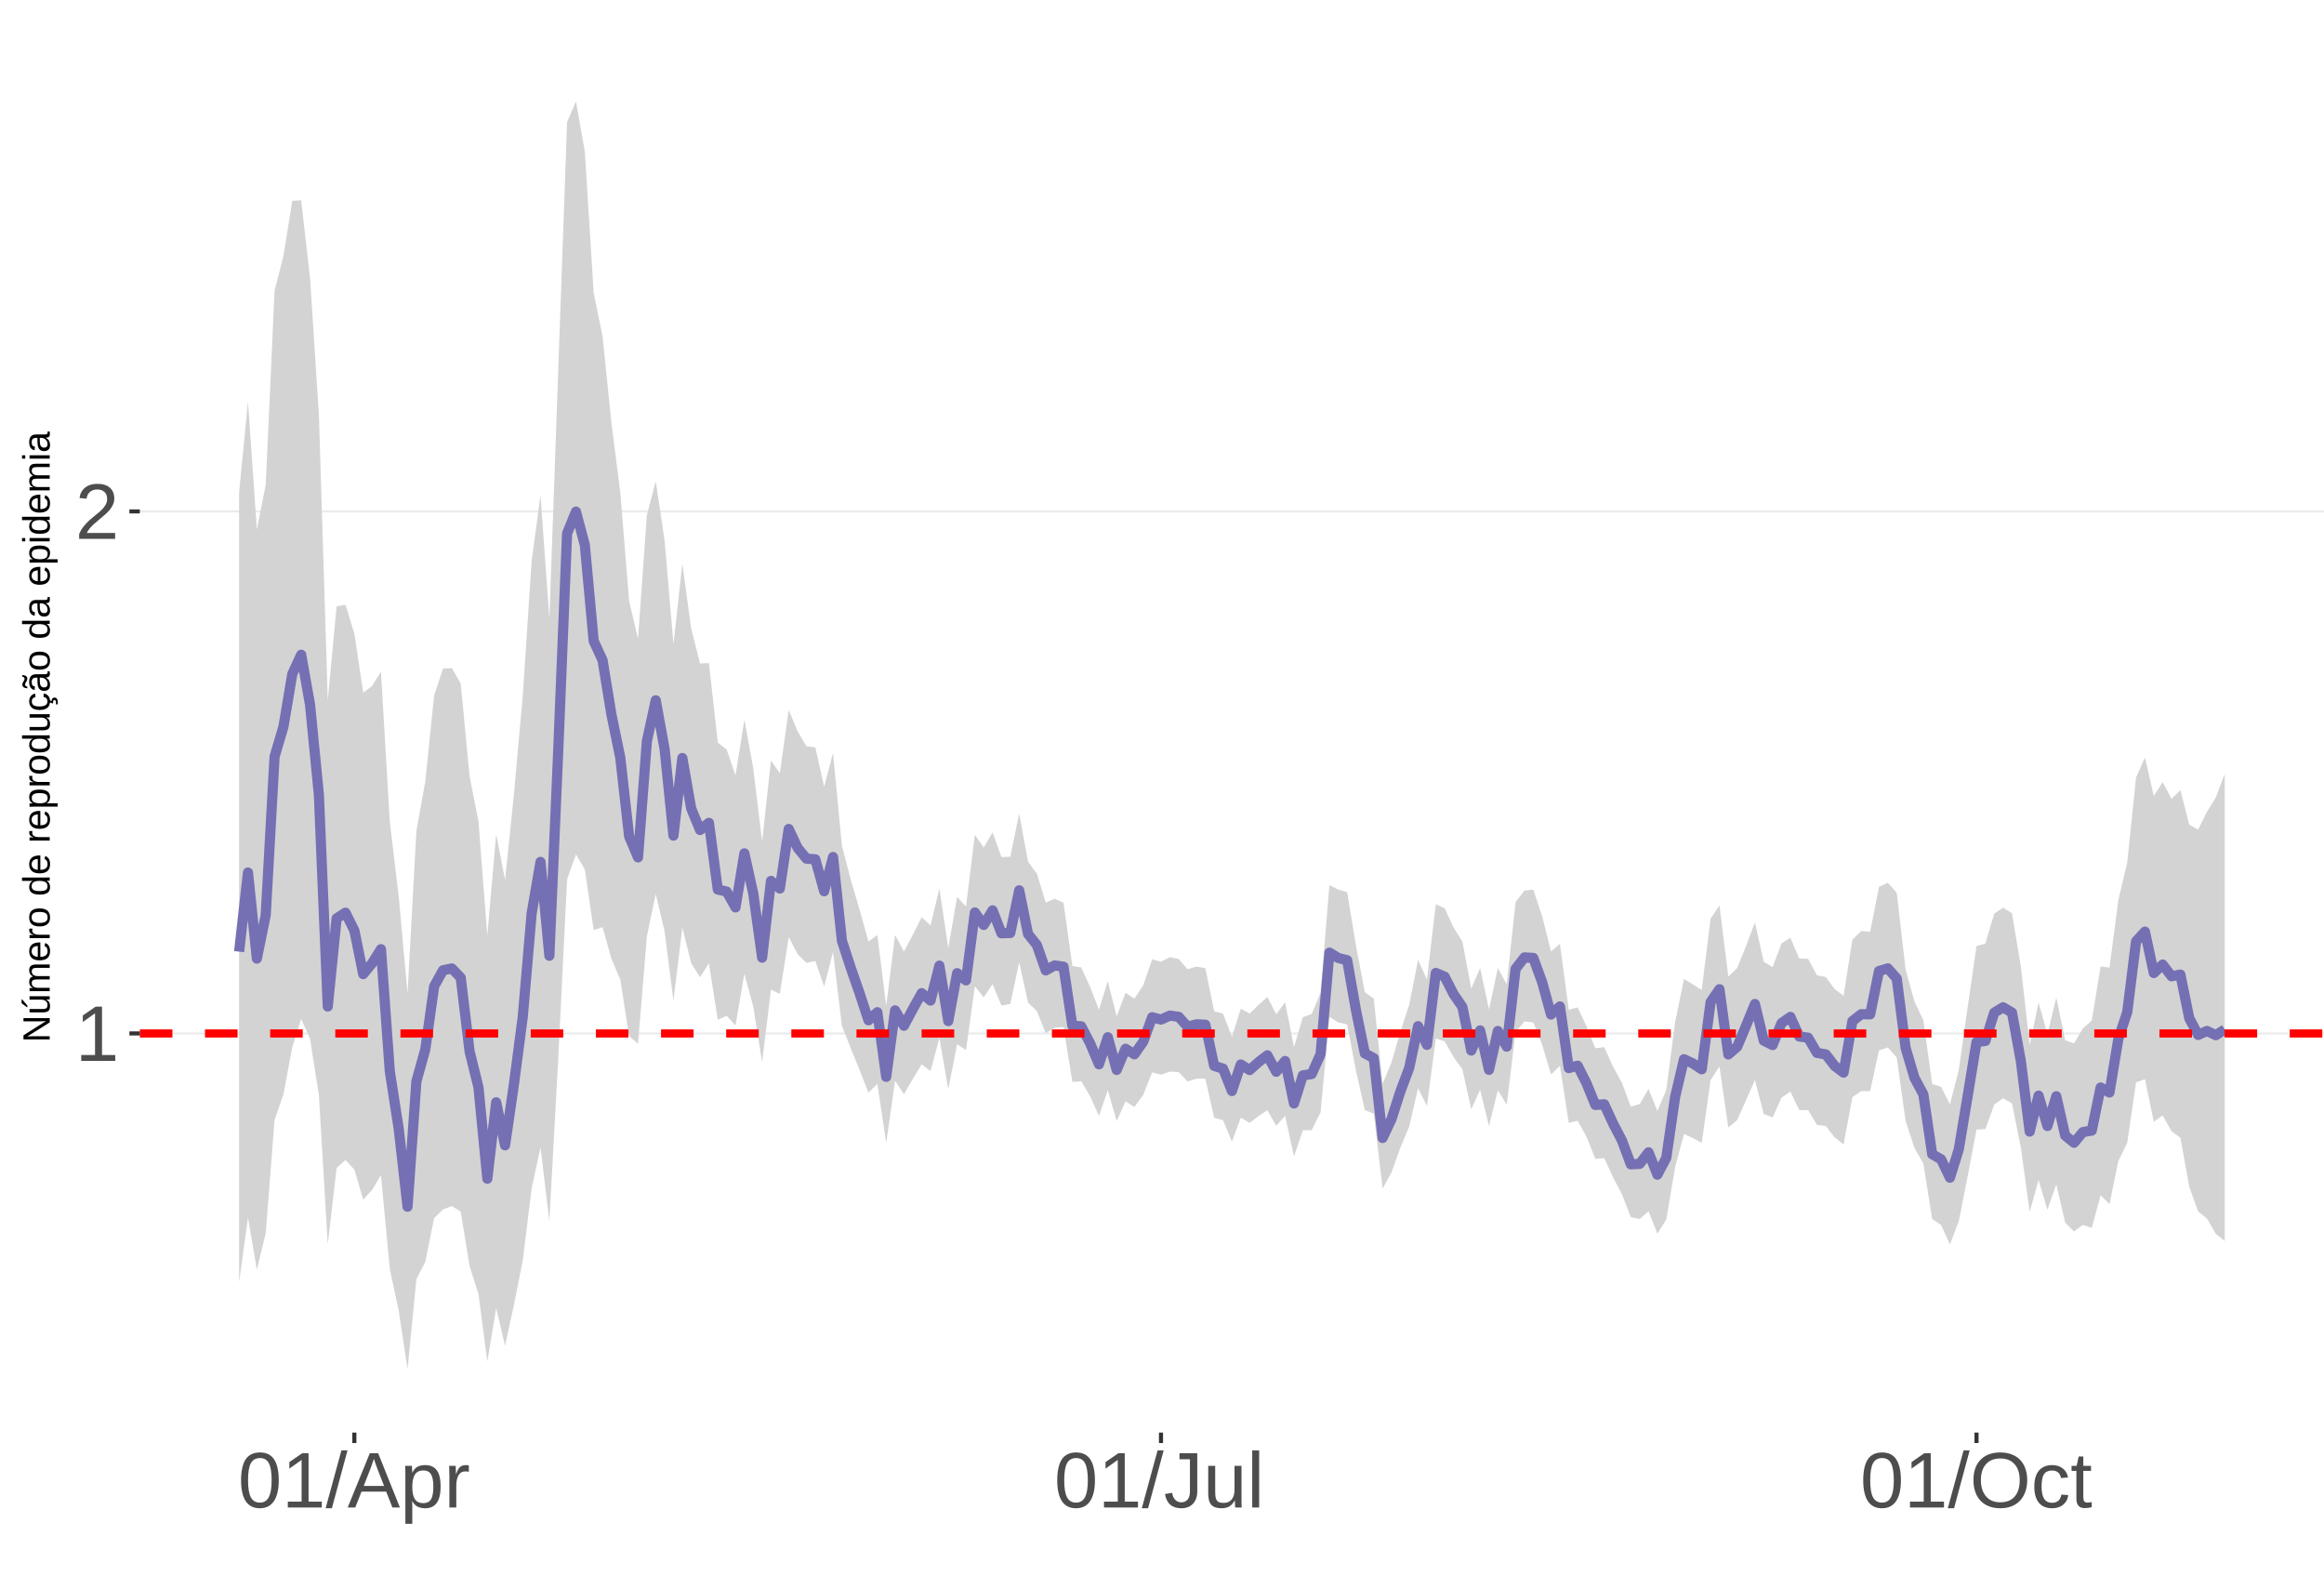 <?xml version="1.0" encoding="UTF-8"?>
<svg xmlns="http://www.w3.org/2000/svg" xmlns:xlink="http://www.w3.org/1999/xlink" width="609pt" height="413pt" viewBox="0 0 609 413" version="1.1">
<defs>
<g>
<symbol overflow="visible" id="glyph0-0">
<path style="stroke:none;" d="M 2.062 -14.219 L 13.422 -14.219 L 13.422 0 L 2.062 0 Z M 2.828 -13.438 L 2.828 -0.766 L 12.641 -0.766 L 12.641 -13.438 Z M 2.828 -13.438 "/>
</symbol>
<symbol overflow="visible" id="glyph0-1">
<path style="stroke:none;" d="M 1.578 0 L 1.578 -1.547 L 5.188 -1.547 L 5.188 -12.469 L 1.984 -10.188 L 1.984 -11.906 L 5.344 -14.219 L 7.016 -14.219 L 7.016 -1.547 L 10.484 -1.547 L 10.484 0 Z M 1.578 0 "/>
</symbol>
<symbol overflow="visible" id="glyph0-2">
<path style="stroke:none;" d="M 1.031 0 L 1.031 -1.281 C 1.375 -2.07 1.789 -2.766 2.281 -3.359 C 2.781 -3.961 3.301 -4.508 3.844 -5 C 4.395 -5.488 4.938 -5.941 5.469 -6.359 C 6.008 -6.773 6.492 -7.191 6.922 -7.609 C 7.348 -8.023 7.691 -8.461 7.953 -8.922 C 8.223 -9.379 8.359 -9.895 8.359 -10.469 C 8.359 -11.25 8.129 -11.852 7.672 -12.281 C 7.211 -12.719 6.578 -12.938 5.766 -12.938 C 4.992 -12.938 4.359 -12.723 3.859 -12.297 C 3.359 -11.879 3.062 -11.289 2.969 -10.531 L 1.125 -10.703 C 1.258 -11.836 1.738 -12.738 2.562 -13.406 C 3.395 -14.082 4.461 -14.422 5.766 -14.422 C 7.203 -14.422 8.305 -14.082 9.078 -13.406 C 9.848 -12.727 10.234 -11.77 10.234 -10.531 C 10.234 -9.977 10.102 -9.426 9.844 -8.875 C 9.594 -8.332 9.219 -7.789 8.719 -7.25 C 8.227 -6.707 7.281 -5.863 5.875 -4.719 C 5.094 -4.082 4.473 -3.508 4.016 -3 C 3.566 -2.5 3.238 -2.016 3.031 -1.547 L 10.453 -1.547 L 10.453 0 Z M 1.031 0 "/>
</symbol>
<symbol overflow="visible" id="glyph0-3">
<path style="stroke:none;" d="M 10.688 -7.109 C 10.688 -4.734 10.266 -2.922 9.422 -1.672 C 8.586 -0.422 7.352 0.203 5.719 0.203 C 4.082 0.203 2.852 -0.414 2.031 -1.656 C 1.219 -2.906 0.812 -4.723 0.812 -7.109 C 0.812 -9.547 1.207 -11.375 2 -12.594 C 2.801 -13.812 4.062 -14.422 5.781 -14.422 C 7.457 -14.422 8.691 -13.805 9.484 -12.578 C 10.285 -11.348 10.688 -9.523 10.688 -7.109 Z M 8.828 -7.109 C 8.828 -9.16 8.586 -10.645 8.109 -11.562 C 7.641 -12.488 6.863 -12.953 5.781 -12.953 C 4.664 -12.953 3.863 -12.5 3.375 -11.594 C 2.883 -10.688 2.641 -9.191 2.641 -7.109 C 2.641 -5.086 2.883 -3.609 3.375 -2.672 C 3.875 -1.742 4.66 -1.281 5.734 -1.281 C 6.805 -1.281 7.586 -1.754 8.078 -2.703 C 8.578 -3.66 8.828 -5.129 8.828 -7.109 Z M 8.828 -7.109 "/>
</symbol>
<symbol overflow="visible" id="glyph0-4">
<path style="stroke:none;" d="M 0 0.203 L 4.141 -14.969 L 5.734 -14.969 L 1.641 0.203 Z M 0 0.203 "/>
</symbol>
<symbol overflow="visible" id="glyph0-5">
<path style="stroke:none;" d="M 11.766 0 L 10.141 -4.156 L 3.672 -4.156 L 2.031 0 L 0.047 0 L 5.844 -14.219 L 8.031 -14.219 L 13.734 0 Z M 6.906 -12.766 L 6.812 -12.469 C 6.645 -11.914 6.398 -11.203 6.078 -10.328 L 4.25 -5.656 L 9.578 -5.656 L 7.75 -10.344 C 7.562 -10.812 7.375 -11.336 7.188 -11.922 Z M 6.906 -12.766 "/>
</symbol>
<symbol overflow="visible" id="glyph0-6">
<path style="stroke:none;" d="M 10.625 -5.5 C 10.625 -1.695 9.285 0.203 6.609 0.203 C 4.922 0.203 3.789 -0.426 3.219 -1.688 L 3.172 -1.688 C 3.191 -1.633 3.203 -1.066 3.203 0.016 L 3.203 4.281 L 1.391 4.281 L 1.391 -8.688 C 1.391 -9.812 1.367 -10.551 1.328 -10.906 L 3.094 -10.906 C 3.094 -10.883 3.098 -10.789 3.109 -10.625 C 3.129 -10.457 3.145 -10.203 3.156 -9.859 C 3.176 -9.516 3.188 -9.281 3.188 -9.156 L 3.234 -9.156 C 3.555 -9.832 3.984 -10.328 4.516 -10.641 C 5.047 -10.953 5.742 -11.109 6.609 -11.109 C 7.953 -11.109 8.957 -10.656 9.625 -9.75 C 10.289 -8.852 10.625 -7.438 10.625 -5.5 Z M 8.719 -5.469 C 8.719 -6.988 8.508 -8.07 8.094 -8.719 C 7.688 -9.375 7.035 -9.703 6.141 -9.703 C 5.422 -9.703 4.859 -9.551 4.453 -9.25 C 4.047 -8.945 3.734 -8.473 3.516 -7.828 C 3.305 -7.191 3.203 -6.359 3.203 -5.328 C 3.203 -3.891 3.43 -2.832 3.891 -2.156 C 4.348 -1.477 5.094 -1.141 6.125 -1.141 C 7.02 -1.141 7.676 -1.469 8.094 -2.125 C 8.508 -2.789 8.719 -3.906 8.719 -5.469 Z M 8.719 -5.469 "/>
</symbol>
<symbol overflow="visible" id="glyph0-7">
<path style="stroke:none;" d="M 1.438 0 L 1.438 -8.375 C 1.438 -9.133 1.414 -9.977 1.375 -10.906 L 3.094 -10.906 C 3.145 -9.676 3.172 -8.938 3.172 -8.688 L 3.203 -8.688 C 3.492 -9.625 3.828 -10.258 4.203 -10.594 C 4.578 -10.938 5.109 -11.109 5.797 -11.109 C 6.035 -11.109 6.281 -11.078 6.531 -11.016 L 6.531 -9.344 C 6.289 -9.414 5.969 -9.453 5.562 -9.453 C 4.812 -9.453 4.238 -9.125 3.844 -8.469 C 3.445 -7.82 3.25 -6.895 3.25 -5.688 L 3.25 0 Z M 1.438 0 "/>
</symbol>
<symbol overflow="visible" id="glyph0-8">
<path style="stroke:none;" d="M 4.609 0.203 C 2.203 0.203 0.773 -1.039 0.328 -3.531 L 2.203 -3.844 C 2.328 -3.062 2.598 -2.453 3.016 -2.016 C 3.441 -1.578 3.977 -1.359 4.625 -1.359 C 5.32 -1.359 5.867 -1.598 6.266 -2.078 C 6.672 -2.555 6.875 -3.266 6.875 -4.203 L 6.875 -12.641 L 4.141 -12.641 L 4.141 -14.219 L 8.797 -14.219 L 8.797 -4.234 C 8.797 -2.859 8.422 -1.773 7.672 -0.984 C 6.93 -0.191 5.91 0.203 4.609 0.203 Z M 4.609 0.203 "/>
</symbol>
<symbol overflow="visible" id="glyph0-9">
<path style="stroke:none;" d="M 3.172 -10.906 L 3.172 -4 C 3.172 -3.281 3.238 -2.719 3.375 -2.312 C 3.52 -1.914 3.742 -1.629 4.047 -1.453 C 4.359 -1.285 4.816 -1.203 5.422 -1.203 C 6.297 -1.203 6.984 -1.5 7.484 -2.094 C 7.984 -2.695 8.234 -3.531 8.234 -4.594 L 8.234 -10.906 L 10.062 -10.906 L 10.062 -2.328 C 10.062 -1.055 10.078 -0.281 10.109 0 L 8.406 0 C 8.395 -0.031 8.383 -0.117 8.375 -0.266 C 8.375 -0.422 8.367 -0.594 8.359 -0.781 C 8.348 -0.969 8.336 -1.328 8.328 -1.859 L 8.297 -1.859 C 7.879 -1.109 7.395 -0.578 6.844 -0.266 C 6.289 0.047 5.609 0.203 4.797 0.203 C 3.598 0.203 2.723 -0.094 2.172 -0.688 C 1.617 -1.281 1.344 -2.266 1.344 -3.641 L 1.344 -10.906 Z M 3.172 -10.906 "/>
</symbol>
<symbol overflow="visible" id="glyph0-10">
<path style="stroke:none;" d="M 1.391 0 L 1.391 -14.969 L 3.203 -14.969 L 3.203 0 Z M 1.391 0 "/>
</symbol>
<symbol overflow="visible" id="glyph0-11">
<path style="stroke:none;" d="M 15.078 -7.172 C 15.078 -5.68 14.789 -4.379 14.219 -3.266 C 13.656 -2.148 12.844 -1.289 11.781 -0.688 C 10.719 -0.094 9.461 0.203 8.016 0.203 C 6.555 0.203 5.297 -0.094 4.234 -0.688 C 3.18 -1.281 2.375 -2.133 1.812 -3.25 C 1.258 -4.375 0.984 -5.68 0.984 -7.172 C 0.984 -9.441 1.602 -11.219 2.844 -12.5 C 4.082 -13.781 5.812 -14.422 8.031 -14.422 C 9.477 -14.422 10.734 -14.133 11.797 -13.562 C 12.859 -12.988 13.672 -12.148 14.234 -11.047 C 14.797 -9.953 15.078 -8.66 15.078 -7.172 Z M 13.109 -7.172 C 13.109 -8.941 12.664 -10.328 11.781 -11.328 C 10.895 -12.336 9.645 -12.844 8.031 -12.844 C 6.406 -12.844 5.148 -12.344 4.266 -11.344 C 3.379 -10.352 2.938 -8.961 2.938 -7.172 C 2.938 -5.391 3.383 -3.973 4.281 -2.922 C 5.176 -1.879 6.422 -1.359 8.016 -1.359 C 9.66 -1.359 10.922 -1.863 11.797 -2.875 C 12.672 -3.883 13.109 -5.316 13.109 -7.172 Z M 13.109 -7.172 "/>
</symbol>
<symbol overflow="visible" id="glyph0-12">
<path style="stroke:none;" d="M 2.781 -5.5 C 2.781 -4.051 3.004 -2.977 3.453 -2.281 C 3.91 -1.582 4.602 -1.234 5.531 -1.234 C 6.176 -1.234 6.711 -1.406 7.141 -1.75 C 7.578 -2.102 7.848 -2.645 7.953 -3.375 L 9.781 -3.25 C 9.645 -2.195 9.195 -1.359 8.438 -0.734 C 7.688 -0.109 6.734 0.203 5.578 0.203 C 4.047 0.203 2.879 -0.273 2.078 -1.234 C 1.273 -2.203 0.875 -3.613 0.875 -5.469 C 0.875 -7.301 1.273 -8.695 2.078 -9.656 C 2.891 -10.625 4.051 -11.109 5.562 -11.109 C 6.676 -11.109 7.598 -10.816 8.328 -10.234 C 9.066 -9.66 9.531 -8.867 9.719 -7.859 L 7.859 -7.719 C 7.766 -8.32 7.523 -8.801 7.141 -9.156 C 6.754 -9.508 6.207 -9.688 5.5 -9.688 C 4.539 -9.688 3.848 -9.367 3.422 -8.734 C 2.992 -8.098 2.781 -7.02 2.781 -5.5 Z M 2.781 -5.5 "/>
</symbol>
<symbol overflow="visible" id="glyph0-13">
<path style="stroke:none;" d="M 5.594 -0.078 C 4.988 0.078 4.375 0.156 3.75 0.156 C 2.301 0.156 1.578 -0.664 1.578 -2.312 L 1.578 -9.594 L 0.312 -9.594 L 0.312 -10.906 L 1.641 -10.906 L 2.172 -13.359 L 3.391 -13.359 L 3.391 -10.906 L 5.406 -10.906 L 5.406 -9.594 L 3.391 -9.594 L 3.391 -2.703 C 3.391 -2.18 3.473 -1.812 3.641 -1.594 C 3.816 -1.383 4.113 -1.281 4.531 -1.281 C 4.781 -1.281 5.133 -1.328 5.594 -1.422 Z M 5.594 -0.078 "/>
</symbol>
<symbol overflow="visible" id="glyph1-0">
<path style="stroke:none;" d="M -6.875 -1 L -6.875 -6.5 L 0 -6.5 L 0 -1 Z M -6.516 -1.375 L -0.375 -1.375 L -0.375 -6.125 L -6.516 -6.125 Z M -6.516 -1.375 "/>
</symbol>
<symbol overflow="visible" id="glyph1-1">
<path style="stroke:none;" d="M 0 -5.281 L -5.859 -1.609 L -5.391 -1.625 L -4.578 -1.656 L 0 -1.656 L 0 -0.828 L -6.875 -0.828 L -6.875 -1.906 L -0.984 -5.625 C -1.617 -5.582 -2.082 -5.562 -2.375 -5.562 L -6.875 -5.562 L -6.875 -6.406 L 0 -6.406 Z M 0 -5.281 "/>
</symbol>
<symbol overflow="visible" id="glyph1-2">
<path style="stroke:none;" d="M -5.281 -1.562 L -1.938 -1.562 C -1.582 -1.562 -1.305 -1.594 -1.109 -1.656 C -0.922 -1.727 -0.785 -1.836 -0.703 -1.984 C -0.617 -2.141 -0.578 -2.363 -0.578 -2.656 C -0.578 -3.07 -0.723 -3.398 -1.016 -3.641 C -1.305 -3.891 -1.707 -4.016 -2.219 -4.016 L -5.281 -4.016 L -5.281 -4.906 L -1.125 -4.906 C -0.508 -4.906 -0.133 -4.91 0 -4.922 L 0 -4.094 C -0.02 -4.094 -0.062 -4.086 -0.125 -4.078 C -0.195 -4.078 -0.281 -4.07 -0.375 -4.062 C -0.469 -4.062 -0.645 -4.062 -0.906 -4.062 L -0.906 -4.047 C -0.539 -3.848 -0.281 -3.613 -0.125 -3.344 C 0.02 -3.082 0.094 -2.754 0.094 -2.359 C 0.094 -1.773 -0.047 -1.348 -0.328 -1.078 C -0.617 -0.816 -1.098 -0.688 -1.766 -0.688 L -5.281 -0.688 Z M -5.859 -2.031 L -5.969 -2.031 L -7.359 -3.078 L -7.359 -4.094 L -7.219 -4.094 L -5.859 -2.484 Z M -5.859 -2.031 "/>
</symbol>
<symbol overflow="visible" id="glyph1-3">
<path style="stroke:none;" d="M 0 -3.75 L -3.344 -3.75 C -3.852 -3.75 -4.207 -3.676 -4.406 -3.531 C -4.602 -3.395 -4.703 -3.145 -4.703 -2.781 C -4.703 -2.406 -4.555 -2.109 -4.266 -1.891 C -3.984 -1.672 -3.582 -1.562 -3.062 -1.562 L 0 -1.562 L 0 -0.688 L -4.156 -0.688 C -4.77 -0.688 -5.145 -0.68 -5.281 -0.672 L -5.281 -1.5 C -5.27 -1.5 -5.227 -1.5 -5.156 -1.5 C -5.082 -1.508 -5 -1.516 -4.906 -1.516 C -4.812 -1.523 -4.633 -1.531 -4.375 -1.531 L -4.375 -1.547 C -4.75 -1.734 -5.008 -1.945 -5.156 -2.188 C -5.301 -2.438 -5.375 -2.738 -5.375 -3.094 C -5.375 -3.488 -5.297 -3.801 -5.141 -4.031 C -4.984 -4.27 -4.727 -4.438 -4.375 -4.531 L -4.375 -4.547 C -4.727 -4.723 -4.984 -4.941 -5.141 -5.203 C -5.297 -5.461 -5.375 -5.773 -5.375 -6.141 C -5.375 -6.672 -5.227 -7.055 -4.938 -7.297 C -4.656 -7.547 -4.18 -7.672 -3.516 -7.672 L 0 -7.672 L 0 -6.797 L -3.344 -6.797 C -3.852 -6.797 -4.207 -6.723 -4.406 -6.578 C -4.602 -6.441 -4.703 -6.191 -4.703 -5.828 C -4.703 -5.453 -4.555 -5.156 -4.266 -4.938 C -3.984 -4.727 -3.582 -4.625 -3.062 -4.625 L 0 -4.625 Z M 0 -3.75 "/>
</symbol>
<symbol overflow="visible" id="glyph1-4">
<path style="stroke:none;" d="M -2.453 -1.344 C -1.848 -1.344 -1.379 -1.469 -1.047 -1.719 C -0.723 -1.969 -0.562 -2.336 -0.562 -2.828 C -0.562 -3.203 -0.633 -3.504 -0.781 -3.734 C -0.938 -3.961 -1.133 -4.117 -1.375 -4.203 L -1.156 -4.969 C -0.32 -4.656 0.094 -3.941 0.094 -2.828 C 0.094 -2.047 -0.133 -1.445 -0.594 -1.031 C -1.062 -0.625 -1.754 -0.422 -2.672 -0.422 C -3.547 -0.422 -4.211 -0.625 -4.672 -1.031 C -5.141 -1.445 -5.375 -2.031 -5.375 -2.781 C -5.375 -4.344 -4.441 -5.125 -2.578 -5.125 L -2.453 -5.125 Z M -3.125 -4.203 C -3.688 -4.16 -4.094 -4.02 -4.344 -3.781 C -4.602 -3.551 -4.734 -3.219 -4.734 -2.781 C -4.734 -2.352 -4.586 -2.016 -4.297 -1.766 C -4.016 -1.516 -3.625 -1.379 -3.125 -1.359 Z M -3.125 -4.203 "/>
</symbol>
<symbol overflow="visible" id="glyph1-5">
<path style="stroke:none;" d="M 0 -0.688 L -4.047 -0.688 C -4.422 -0.688 -4.832 -0.68 -5.281 -0.672 L -5.281 -1.5 C -4.688 -1.52 -4.328 -1.531 -4.203 -1.531 L -4.203 -1.547 C -4.66 -1.691 -4.969 -1.852 -5.125 -2.031 C -5.289 -2.219 -5.375 -2.477 -5.375 -2.812 C -5.375 -2.926 -5.359 -3.047 -5.328 -3.172 L -4.531 -3.172 C -4.562 -3.047 -4.578 -2.891 -4.578 -2.703 C -4.578 -2.336 -4.422 -2.055 -4.109 -1.859 C -3.797 -1.672 -3.344 -1.578 -2.75 -1.578 L 0 -1.578 Z M 0 -0.688 "/>
</symbol>
<symbol overflow="visible" id="glyph1-6">
<path style="stroke:none;" d="M -2.641 -5.141 C -1.723 -5.141 -1.035 -4.938 -0.578 -4.531 C -0.129 -4.125 0.094 -3.535 0.094 -2.766 C 0.094 -1.992 -0.141 -1.41 -0.609 -1.016 C -1.078 -0.617 -1.754 -0.422 -2.641 -0.422 C -4.461 -0.422 -5.375 -1.207 -5.375 -2.781 C -5.375 -3.594 -5.148 -4.188 -4.703 -4.562 C -4.266 -4.945 -3.578 -5.141 -2.641 -5.141 Z M -2.641 -4.219 C -3.367 -4.219 -3.898 -4.109 -4.234 -3.891 C -4.566 -3.672 -4.734 -3.305 -4.734 -2.797 C -4.734 -2.285 -4.562 -1.914 -4.219 -1.688 C -3.883 -1.457 -3.359 -1.344 -2.641 -1.344 C -1.953 -1.344 -1.43 -1.453 -1.078 -1.672 C -0.723 -1.898 -0.547 -2.258 -0.547 -2.75 C -0.547 -3.281 -0.711 -3.656 -1.047 -3.875 C -1.391 -4.102 -1.922 -4.219 -2.641 -4.219 Z M -2.641 -4.219 "/>
</symbol>
<symbol overflow="visible" id="glyph1-7">
<path style="stroke:none;" d=""/>
</symbol>
<symbol overflow="visible" id="glyph1-8">
<path style="stroke:none;" d="M -0.844 -4.016 C -0.508 -3.848 -0.27 -3.629 -0.125 -3.359 C 0.02 -3.086 0.094 -2.754 0.094 -2.359 C 0.094 -1.691 -0.129 -1.203 -0.578 -0.891 C -1.023 -0.578 -1.707 -0.422 -2.625 -0.422 C -4.457 -0.422 -5.375 -1.066 -5.375 -2.359 C -5.375 -2.766 -5.301 -3.098 -5.156 -3.359 C -5.008 -3.629 -4.781 -3.848 -4.469 -4.016 L -7.25 -4.016 L -7.25 -4.891 L -1.094 -4.891 C -0.539 -4.891 -0.176 -4.898 0 -4.922 L 0 -4.078 C -0.051 -4.066 -0.172 -4.055 -0.359 -4.047 C -0.547 -4.035 -0.707 -4.031 -0.844 -4.031 Z M -2.641 -1.344 C -1.898 -1.344 -1.367 -1.438 -1.047 -1.625 C -0.734 -1.82 -0.578 -2.145 -0.578 -2.594 C -0.578 -3.082 -0.75 -3.441 -1.094 -3.672 C -1.438 -3.898 -1.973 -4.016 -2.703 -4.016 C -3.398 -4.016 -3.91 -3.898 -4.234 -3.672 C -4.566 -3.441 -4.734 -3.082 -4.734 -2.594 C -4.734 -2.156 -4.566 -1.836 -4.234 -1.641 C -3.91 -1.441 -3.379 -1.344 -2.641 -1.344 Z M -2.641 -1.344 "/>
</symbol>
<symbol overflow="visible" id="glyph1-9">
<path style="stroke:none;" d="M -2.672 -5.141 C -0.828 -5.141 0.094 -4.492 0.094 -3.203 C 0.094 -2.391 -0.211 -1.844 -0.828 -1.562 L -0.828 -1.531 C -0.797 -1.539 -0.516 -1.547 0.016 -1.547 L 2.078 -1.547 L 2.078 -0.672 L -4.203 -0.672 C -4.742 -0.672 -5.102 -0.66 -5.281 -0.641 L -5.281 -1.5 C -5.27 -1.5 -5.223 -1.5 -5.141 -1.5 C -5.066 -1.508 -4.945 -1.52 -4.781 -1.531 C -4.613 -1.539 -4.5 -1.547 -4.438 -1.547 L -4.438 -1.562 C -4.758 -1.719 -4.992 -1.922 -5.141 -2.172 C -5.297 -2.43 -5.375 -2.773 -5.375 -3.203 C -5.375 -3.848 -5.156 -4.332 -4.719 -4.656 C -4.281 -4.977 -3.598 -5.141 -2.672 -5.141 Z M -2.641 -4.219 C -3.379 -4.219 -3.906 -4.117 -4.219 -3.922 C -4.539 -3.723 -4.703 -3.406 -4.703 -2.969 C -4.703 -2.625 -4.629 -2.352 -4.484 -2.156 C -4.336 -1.957 -4.109 -1.805 -3.797 -1.703 C -3.484 -1.598 -3.078 -1.547 -2.578 -1.547 C -1.879 -1.547 -1.363 -1.656 -1.031 -1.875 C -0.707 -2.102 -0.547 -2.469 -0.547 -2.969 C -0.547 -3.406 -0.707 -3.723 -1.031 -3.922 C -1.352 -4.117 -1.891 -4.219 -2.641 -4.219 Z M -2.641 -4.219 "/>
</symbol>
<symbol overflow="visible" id="glyph1-10">
<path style="stroke:none;" d="M -5.281 -1.531 L -1.938 -1.531 C -1.582 -1.531 -1.305 -1.562 -1.109 -1.625 C -0.922 -1.695 -0.785 -1.805 -0.703 -1.953 C -0.617 -2.109 -0.578 -2.332 -0.578 -2.625 C -0.578 -3.039 -0.723 -3.367 -1.016 -3.609 C -1.305 -3.859 -1.707 -3.984 -2.219 -3.984 L -5.281 -3.984 L -5.281 -4.875 L -1.125 -4.875 C -0.508 -4.875 -0.133 -4.879 0 -4.891 L 0 -4.062 C -0.02 -4.062 -0.062 -4.055 -0.125 -4.047 C -0.195 -4.047 -0.281 -4.039 -0.375 -4.031 C -0.469 -4.031 -0.645 -4.031 -0.906 -4.031 L -0.906 -4.016 C -0.539 -3.816 -0.281 -3.582 -0.125 -3.312 C 0.02 -3.051 0.094 -2.723 0.094 -2.328 C 0.094 -1.742 -0.047 -1.316 -0.328 -1.047 C -0.617 -0.785 -1.098 -0.656 -1.766 -0.656 L -5.281 -0.656 Z M -5.281 -1.531 "/>
</symbol>
<symbol overflow="visible" id="glyph1-11">
<path style="stroke:none;" d="M -2.672 -1.344 C -1.961 -1.344 -1.438 -1.453 -1.094 -1.672 C -0.758 -1.891 -0.594 -2.223 -0.594 -2.672 C -0.594 -2.984 -0.676 -3.242 -0.844 -3.453 C -1.02 -3.672 -1.281 -3.801 -1.625 -3.844 L -1.578 -4.734 C -1.066 -4.672 -0.66 -4.457 -0.359 -4.094 C -0.055 -3.727 0.094 -3.266 0.094 -2.703 C 0.094 -1.961 -0.133 -1.395 -0.594 -1 C -1.062 -0.613 -1.742 -0.422 -2.641 -0.422 C -3.535 -0.422 -4.211 -0.613 -4.672 -1 C -5.141 -1.395 -5.375 -1.957 -5.375 -2.688 C -5.375 -3.227 -5.234 -3.676 -4.953 -4.031 C -4.68 -4.395 -4.297 -4.617 -3.797 -4.703 L -3.734 -3.797 C -4.023 -3.754 -4.254 -3.641 -4.422 -3.453 C -4.598 -3.266 -4.688 -3.004 -4.688 -2.672 C -4.688 -2.203 -4.531 -1.863 -4.219 -1.656 C -3.914 -1.445 -3.398 -1.344 -2.672 -1.344 Z M 1.234 -3.672 C 1.828 -3.672 2.125 -3.223 2.125 -2.328 C 2.125 -2.148 2.113 -2.004 2.094 -1.891 L 1.625 -1.891 C 1.645 -2.055 1.656 -2.195 1.656 -2.312 C 1.656 -2.789 1.52 -3.031 1.25 -3.031 C 1 -3.031 0.875 -2.812 0.875 -2.375 C 0.875 -2.238 0.879 -2.148 0.891 -2.109 L 0 -2.422 L 0 -2.938 L 0.484 -2.75 C 0.492 -3.062 0.566 -3.289 0.703 -3.438 C 0.836 -3.594 1.016 -3.672 1.234 -3.672 Z M 1.234 -3.672 "/>
</symbol>
<symbol overflow="visible" id="glyph1-12">
<path style="stroke:none;" d="M 0.094 -2.016 C 0.094 -1.484 -0.047 -1.082 -0.328 -0.812 C -0.609 -0.551 -0.988 -0.422 -1.469 -0.422 C -2.02 -0.422 -2.441 -0.598 -2.734 -0.953 C -3.023 -1.316 -3.18 -1.898 -3.203 -2.703 L -3.219 -3.891 L -3.516 -3.891 C -3.941 -3.891 -4.25 -3.797 -4.438 -3.609 C -4.625 -3.43 -4.719 -3.148 -4.719 -2.766 C -4.719 -2.367 -4.648 -2.078 -4.516 -1.891 C -4.379 -1.711 -4.164 -1.609 -3.875 -1.578 L -3.953 -0.656 C -4.898 -0.812 -5.375 -1.52 -5.375 -2.781 C -5.375 -3.445 -5.223 -3.945 -4.922 -4.281 C -4.617 -4.613 -4.18 -4.781 -3.609 -4.781 L -1.328 -4.781 C -1.066 -4.781 -0.867 -4.812 -0.734 -4.875 C -0.609 -4.945 -0.547 -5.082 -0.547 -5.281 C -0.547 -5.363 -0.555 -5.457 -0.578 -5.562 L -0.031 -5.562 C 0.02 -5.344 0.047 -5.117 0.047 -4.891 C 0.047 -4.555 -0.035 -4.316 -0.203 -4.172 C -0.379 -4.023 -0.648 -3.941 -1.016 -3.922 L -1.016 -3.891 C -0.609 -3.672 -0.32 -3.41 -0.156 -3.109 C 0.008 -2.805 0.094 -2.441 0.094 -2.016 Z M -0.562 -2.219 C -0.562 -2.539 -0.633 -2.828 -0.781 -3.078 C -0.926 -3.328 -1.125 -3.523 -1.375 -3.672 C -1.633 -3.816 -1.898 -3.891 -2.172 -3.891 L -2.609 -3.891 L -2.594 -2.938 C -2.582 -2.52 -2.535 -2.203 -2.453 -1.984 C -2.379 -1.773 -2.258 -1.613 -2.094 -1.5 C -1.938 -1.383 -1.723 -1.328 -1.453 -1.328 C -1.172 -1.328 -0.953 -1.406 -0.797 -1.562 C -0.641 -1.719 -0.562 -1.938 -0.562 -2.219 Z M -5.859 -3.609 C -5.859 -3.473 -5.891 -3.332 -5.953 -3.188 C -6.016 -3.051 -6.082 -2.922 -6.156 -2.797 C -6.227 -2.672 -6.297 -2.551 -6.359 -2.438 C -6.422 -2.32 -6.453 -2.211 -6.453 -2.109 C -6.453 -1.93 -6.398 -1.797 -6.297 -1.703 C -6.191 -1.617 -6.047 -1.562 -5.859 -1.531 L -5.859 -1.094 C -6.191 -1.125 -6.441 -1.176 -6.609 -1.25 C -6.785 -1.332 -6.922 -1.441 -7.016 -1.578 C -7.117 -1.711 -7.172 -1.879 -7.172 -2.078 C -7.172 -2.223 -7.141 -2.363 -7.078 -2.5 C -7.023 -2.633 -6.957 -2.766 -6.875 -2.891 C -6.801 -3.023 -6.734 -3.145 -6.672 -3.25 C -6.617 -3.363 -6.594 -3.473 -6.594 -3.578 C -6.594 -3.898 -6.785 -4.086 -7.172 -4.141 L -7.172 -4.594 C -6.691 -4.539 -6.352 -4.43 -6.156 -4.266 C -5.957 -4.098 -5.859 -3.879 -5.859 -3.609 Z M -5.859 -3.609 "/>
</symbol>
<symbol overflow="visible" id="glyph1-13">
<path style="stroke:none;" d="M 0.094 -2.016 C 0.094 -1.484 -0.047 -1.082 -0.328 -0.812 C -0.609 -0.551 -0.988 -0.422 -1.469 -0.422 C -2.02 -0.422 -2.441 -0.598 -2.734 -0.953 C -3.023 -1.316 -3.18 -1.898 -3.203 -2.703 L -3.219 -3.891 L -3.516 -3.891 C -3.941 -3.891 -4.25 -3.797 -4.438 -3.609 C -4.625 -3.43 -4.719 -3.148 -4.719 -2.766 C -4.719 -2.367 -4.648 -2.078 -4.516 -1.891 C -4.379 -1.711 -4.164 -1.609 -3.875 -1.578 L -3.953 -0.656 C -4.898 -0.812 -5.375 -1.52 -5.375 -2.781 C -5.375 -3.445 -5.223 -3.945 -4.922 -4.281 C -4.617 -4.613 -4.18 -4.781 -3.609 -4.781 L -1.328 -4.781 C -1.066 -4.781 -0.867 -4.812 -0.734 -4.875 C -0.609 -4.945 -0.547 -5.082 -0.547 -5.281 C -0.547 -5.363 -0.555 -5.457 -0.578 -5.562 L -0.031 -5.562 C 0.02 -5.344 0.047 -5.117 0.047 -4.891 C 0.047 -4.555 -0.035 -4.316 -0.203 -4.172 C -0.379 -4.023 -0.648 -3.941 -1.016 -3.922 L -1.016 -3.891 C -0.609 -3.672 -0.32 -3.41 -0.156 -3.109 C 0.008 -2.805 0.094 -2.441 0.094 -2.016 Z M -0.562 -2.219 C -0.562 -2.539 -0.633 -2.828 -0.781 -3.078 C -0.926 -3.328 -1.125 -3.523 -1.375 -3.672 C -1.633 -3.816 -1.898 -3.891 -2.172 -3.891 L -2.609 -3.891 L -2.594 -2.938 C -2.582 -2.52 -2.535 -2.203 -2.453 -1.984 C -2.379 -1.773 -2.258 -1.613 -2.094 -1.5 C -1.938 -1.383 -1.723 -1.328 -1.453 -1.328 C -1.172 -1.328 -0.953 -1.406 -0.797 -1.562 C -0.641 -1.719 -0.562 -1.938 -0.562 -2.219 Z M -0.562 -2.219 "/>
</symbol>
<symbol overflow="visible" id="glyph1-14">
<path style="stroke:none;" d="M -6.406 -0.672 L -7.25 -0.672 L -7.25 -1.547 L -6.406 -1.547 Z M 0 -0.672 L -5.281 -0.672 L -5.281 -1.547 L 0 -1.547 Z M 0 -0.672 "/>
</symbol>
</g>
<clipPath id="clip1">
  <path d="M 36.645 9.961 L 609 9.961 L 609 375.328 L 36.645 375.328 Z M 36.645 9.961 "/>
</clipPath>
<clipPath id="clip2">
  <path d="M 36.645 270 L 609 270 L 609 272 L 36.645 272 Z M 36.645 270 "/>
</clipPath>
<clipPath id="clip3">
  <path d="M 36.645 133 L 609 133 L 609 135 L 36.645 135 Z M 36.645 133 "/>
</clipPath>
<clipPath id="clip4">
  <path d="M 36.645 269 L 609 269 L 609 272 L 36.645 272 Z M 36.645 269 "/>
</clipPath>
</defs>
<g id="surface73">
<rect x="0" y="0" width="609" height="413" style="fill:rgb(100%,100%,100%);fill-opacity:1;stroke:none;"/>
<rect x="0" y="0" width="609" height="413" style="fill:rgb(100%,100%,100%);fill-opacity:1;stroke:none;"/>
<path style="fill:none;stroke-width:1.067;stroke-linecap:round;stroke-linejoin:round;stroke:rgb(100%,100%,100%);stroke-opacity:1;stroke-miterlimit:10;" d="M 0 413 L 609 413 L 609 0 L 0 0 Z M 0 413 "/>
<g clip-path="url(#clip1)" clip-rule="nonzero">
<path style=" stroke:none;fill-rule:nonzero;fill:rgb(100%,100%,100%);fill-opacity:1;" d="M 36.645 375.328 L 609 375.328 L 609 9.961 L 36.645 9.961 Z M 36.645 375.328 "/>
</g>
<g clip-path="url(#clip2)" clip-rule="nonzero">
<path style="fill:none;stroke-width:0.533;stroke-linecap:butt;stroke-linejoin:round;stroke:rgb(92.157%,92.157%,92.157%);stroke-opacity:1;stroke-miterlimit:10;" d="M 36.645 270.758 L 609 270.758 "/>
</g>
<g clip-path="url(#clip3)" clip-rule="nonzero">
<path style="fill:none;stroke-width:0.533;stroke-linecap:butt;stroke-linejoin:round;stroke:rgb(92.157%,92.157%,92.157%);stroke-opacity:1;stroke-miterlimit:10;" d="M 36.645 133.988 L 609 133.988 "/>
</g>
<path style=" stroke:none;fill-rule:nonzero;fill:rgb(82.745%,82.745%,82.745%);fill-opacity:1;" d="M 62.66 128.957 L 64.984 105.191 L 67.309 138.777 L 69.629 127.051 L 71.953 76.133 L 74.277 67.031 L 76.598 52.605 L 78.922 52.469 L 81.246 72.867 L 83.566 108.645 L 85.891 183.496 L 88.211 158.832 L 90.535 158.445 L 92.859 165.957 L 95.18 181.48 L 97.504 179.707 L 99.828 175.977 L 102.148 215.34 L 104.473 234.766 L 106.797 260.238 L 109.117 217.688 L 111.441 204.766 L 113.766 182.195 L 116.086 175.176 L 118.41 175.02 L 120.734 179.098 L 123.055 203.402 L 125.379 215.168 L 127.703 245.086 L 130.023 218.531 L 132.348 230.555 L 134.672 208.117 L 136.992 182.262 L 139.316 146.957 L 141.641 129.73 L 143.961 162.113 L 146.285 96.961 L 148.605 31.977 L 150.93 26.57 L 153.254 39.754 L 155.574 76.738 L 157.898 88.082 L 160.223 110.805 L 162.543 128.973 L 164.867 157.516 L 167.191 167.312 L 169.512 134.941 L 171.836 126.09 L 174.16 141.629 L 176.48 168.785 L 178.805 147.688 L 181.129 164.734 L 183.449 173.82 L 185.773 173.715 L 188.098 194.539 L 190.418 196.379 L 192.742 203.176 L 195.066 188.531 L 197.387 201.309 L 199.711 220.5 L 202.035 199.258 L 204.355 202.578 L 206.68 186.012 L 209.004 191.586 L 211.324 195.535 L 213.648 195.816 L 215.969 206.113 L 218.293 197.254 L 220.617 221.504 L 222.938 230.465 L 225.262 238.352 L 227.586 246.684 L 229.906 244.973 L 232.23 263.5 L 234.555 244.965 L 236.875 249.297 L 239.199 244.918 L 241.523 240.312 L 243.844 242.465 L 246.168 232.766 L 248.492 248.426 L 250.812 234.957 L 253.137 237.539 L 255.461 218.707 L 257.781 222.051 L 260.105 218.082 L 262.43 224.543 L 264.75 224.465 L 267.074 213.148 L 269.398 225.754 L 271.719 228.906 L 274.043 236.496 L 276.363 235.465 L 278.688 236.504 L 281.012 253.086 L 283.332 253.457 L 285.656 258.566 L 287.98 264.555 L 290.301 257.047 L 292.625 266.312 L 294.949 260.102 L 297.27 261.641 L 299.594 258.113 L 301.918 251.332 L 304.238 251.957 L 306.562 250.77 L 308.887 251.25 L 311.207 253.945 L 313.531 253.25 L 315.855 253.656 L 318.176 264.969 L 320.5 265.574 L 322.824 271.676 L 325.145 264.281 L 327.469 265.547 L 329.793 263.277 L 332.113 261.203 L 334.438 265.738 L 336.758 262.602 L 339.082 274.316 L 341.406 266.5 L 343.727 265.656 L 346.051 260.133 L 348.375 231.879 L 350.695 233.086 L 353.02 233.742 L 355.344 247.836 L 357.664 260.004 L 359.988 261.637 L 362.312 283.914 L 364.633 278.34 L 366.957 270.332 L 369.281 263.242 L 371.602 251.504 L 373.926 256.609 L 376.25 236.922 L 378.57 237.953 L 380.895 243.02 L 383.219 246.672 L 385.539 259.027 L 387.863 253.598 L 390.188 264.457 L 392.508 253.637 L 394.832 257.844 L 397.156 236.348 L 399.477 233.332 L 401.801 233.074 L 404.121 240.055 L 406.445 249.289 L 408.77 247.281 L 411.09 264.535 L 413.414 263.945 L 415.738 268.867 L 418.059 274.633 L 420.383 274.348 L 422.707 279.461 L 425.027 283.688 L 427.352 289.938 L 429.676 289.262 L 431.996 285.293 L 434.32 291.047 L 436.645 285.621 L 438.965 267.746 L 441.289 256.488 L 443.613 257.891 L 445.934 259.383 L 448.258 240.668 L 450.582 237.227 L 452.902 255.855 L 455.227 253.613 L 457.551 247.859 L 459.871 241.691 L 462.195 252.016 L 464.516 253.355 L 466.84 247.16 L 469.164 245.676 L 471.484 251.133 L 473.809 251.195 L 476.133 255.531 L 478.453 255.969 L 480.777 259.141 L 483.102 260.871 L 485.422 246.148 L 487.746 243.91 L 490.07 244.137 L 492.391 232.324 L 494.715 231.289 L 497.039 233.91 L 499.359 253.98 L 501.684 262.398 L 504.008 267.289 L 506.328 283.996 L 508.652 284.742 L 510.977 289.332 L 513.297 280.309 L 515.621 263.902 L 517.945 247.852 L 520.266 247.211 L 522.59 239.336 L 524.914 237.824 L 527.234 239.273 L 529.559 253.227 L 531.879 273.793 L 534.203 262.629 L 536.527 271 L 538.848 261.344 L 541.172 272.531 L 543.496 273.367 L 545.816 269.434 L 548.141 267.398 L 550.465 253.203 L 552.785 253.504 L 555.109 235.824 L 557.434 225.973 L 559.754 203.656 L 562.078 198.473 L 564.402 208.559 L 566.723 204.906 L 569.047 209.289 L 571.371 207.008 L 573.691 216.074 L 576.016 217.359 L 578.34 212.68 L 580.66 208.902 L 582.984 202.73 L 582.984 325.129 L 580.66 323.289 L 578.34 319.258 L 576.016 317.371 L 573.691 310.926 L 571.371 298.102 L 569.047 296.363 L 566.723 292.219 L 564.402 293.898 L 562.078 282.75 L 559.754 283.559 L 557.434 299.41 L 555.109 304.203 L 552.785 315.477 L 550.465 313.148 L 548.141 321.703 L 545.816 320.906 L 543.496 322.637 L 541.172 320.328 L 538.848 310.309 L 536.527 316.926 L 534.203 309.18 L 531.879 317.508 L 529.559 300.637 L 527.234 289.105 L 524.914 287.727 L 522.59 289.391 L 520.266 295.82 L 517.945 295.938 L 515.621 308.176 L 513.297 319.938 L 510.977 326.039 L 508.652 320.93 L 506.328 319.375 L 504.008 304.859 L 501.684 300.758 L 499.359 293.715 L 497.039 277.082 L 494.715 274.43 L 492.391 275.184 L 490.07 285.871 L 487.746 285.867 L 485.422 287.445 L 483.102 299.836 L 480.777 297.992 L 478.453 295.016 L 476.133 294.711 L 473.809 290.848 L 471.484 290.832 L 469.164 285.973 L 466.84 287.586 L 464.516 292.766 L 462.195 291.855 L 459.871 283.004 L 457.551 288.207 L 455.227 293.438 L 452.902 295.395 L 450.582 279.418 L 448.258 282.988 L 445.934 299.449 L 443.613 298.145 L 441.289 297.117 L 438.965 305.758 L 436.645 319.5 L 434.32 323.223 L 431.996 317.332 L 429.676 319.367 L 427.352 318.887 L 425.027 312.895 L 422.707 308.445 L 420.383 303.43 L 418.059 303.598 L 415.738 297.824 L 413.414 293.617 L 411.09 294.164 L 408.77 279.242 L 406.445 281.496 L 404.121 273.746 L 401.801 267.871 L 399.477 267.613 L 397.156 270.387 L 394.832 289.445 L 392.508 285.602 L 390.188 295.008 L 387.863 285.488 L 385.539 290.625 L 383.219 280.164 L 380.895 276.91 L 378.57 272.832 L 376.25 272.047 L 373.926 289.758 L 371.602 285.133 L 369.281 295.137 L 366.957 300.703 L 364.633 307.164 L 362.312 311.387 L 359.988 291.766 L 357.664 290.844 L 355.344 280.594 L 353.02 268.406 L 350.695 267.875 L 348.375 266.422 L 346.051 291.43 L 343.727 296.082 L 341.406 296.125 L 339.082 302.961 L 336.758 292.34 L 334.438 294.961 L 332.113 290.855 L 329.793 292.41 L 327.469 294.184 L 325.145 292.828 L 322.824 299.121 L 320.5 293.477 L 318.176 292.848 L 315.855 282.602 L 313.531 282.613 L 311.207 283.348 L 308.887 280.898 L 306.562 280.738 L 304.238 281.57 L 301.918 280.949 L 299.594 286.832 L 297.27 290.027 L 294.949 288.531 L 292.625 293.691 L 290.301 285.629 L 287.98 292.355 L 285.656 287.191 L 283.332 283.277 L 281.012 283.438 L 278.688 269.113 L 276.363 269.227 L 274.043 270.723 L 271.719 264.918 L 269.398 262.672 L 267.074 252.109 L 264.75 263.023 L 262.43 263.461 L 260.105 257.844 L 257.781 261.309 L 255.461 258.395 L 253.137 275.113 L 250.812 273.59 L 248.492 285.348 L 246.168 271.949 L 243.844 280.613 L 241.523 278.832 L 239.199 282.699 L 236.875 286.672 L 234.555 283.176 L 232.23 299.41 L 229.906 283.938 L 227.586 286.293 L 225.262 280.328 L 222.938 274.625 L 220.617 268.766 L 218.293 249.395 L 215.969 258.453 L 213.648 251.77 L 211.324 252.266 L 209.004 249.957 L 206.68 245.512 L 204.355 260.391 L 202.035 259.273 L 199.711 278.23 L 197.387 263.711 L 195.066 255.094 L 192.742 268.656 L 190.418 266.133 L 188.098 267.16 L 185.773 252.371 L 183.449 256.027 L 181.129 252.363 L 178.805 242.98 L 176.48 262.199 L 174.16 244.031 L 171.836 234.191 L 169.512 245.316 L 167.191 273.43 L 164.867 271.465 L 162.543 256.633 L 160.223 251.207 L 157.898 242.898 L 155.574 243.672 L 153.254 227.758 L 150.93 223.859 L 148.605 230.375 L 146.285 277.348 L 143.961 319.961 L 141.641 300.621 L 139.316 311.32 L 136.992 330.23 L 134.672 341.859 L 132.348 352.598 L 130.023 342.699 L 127.703 356.691 L 125.379 339.039 L 123.055 331.684 L 120.734 317.449 L 118.41 315.965 L 116.086 316.883 L 113.766 319.121 L 111.441 330.625 L 109.117 335.082 L 106.797 358.723 L 104.473 343.332 L 102.148 332.492 L 99.828 307.867 L 97.504 311.754 L 95.18 314.328 L 92.859 306.418 L 90.535 303.91 L 88.211 305.977 L 85.891 325.996 L 83.566 286.93 L 81.246 272.172 L 78.922 266.949 L 76.598 274.332 L 74.277 286.688 L 71.953 293.391 L 69.629 323.137 L 67.309 332.66 L 64.984 318.949 L 62.66 335.91 Z M 62.66 128.957 "/>
<path style="fill:none;stroke-width:2.667;stroke-linecap:butt;stroke-linejoin:round;stroke:rgb(45.882%,43.922%,70.196%);stroke-opacity:1;stroke-miterlimit:10;" d="M 62.66 249.324 L 64.984 228.59 L 67.309 251.152 L 69.629 239.773 L 71.953 198.23 L 74.277 190.387 L 76.598 176.582 L 78.922 171.539 L 81.246 184.617 L 83.566 208.281 L 85.891 263.695 L 88.211 240.605 L 90.535 239.113 L 92.859 243.785 L 95.18 255.211 L 97.504 252.375 L 99.828 248.676 L 102.148 280.676 L 104.473 295.668 L 106.797 316.156 L 109.117 283.297 L 111.441 274.965 L 113.766 258.422 L 116.086 254.207 L 118.41 253.727 L 120.734 256.152 L 123.055 275.461 L 125.379 284.855 L 127.703 308.809 L 130.023 288.793 L 132.348 300.07 L 134.672 284.102 L 136.992 266.387 L 139.316 239.312 L 141.641 225.82 L 143.961 250.402 L 146.285 196.598 L 148.605 139.762 L 150.93 134.035 L 153.254 142.785 L 155.574 167.934 L 157.898 172.961 L 160.223 187.195 L 162.543 198.5 L 164.867 219.152 L 167.191 224.625 L 169.512 194.215 L 171.836 183.469 L 174.16 196.262 L 176.48 218.922 L 178.805 198.59 L 181.129 211.828 L 183.449 217.457 L 185.773 215.574 L 188.098 233.051 L 190.418 233.586 L 192.742 237.738 L 195.066 223.574 L 197.387 234.086 L 199.711 250.902 L 202.035 230.785 L 204.355 232.789 L 206.68 217.184 L 209.004 222.125 L 211.324 224.953 L 213.648 225.133 L 215.969 233.5 L 218.293 224.535 L 220.617 246.453 L 222.938 253.555 L 225.262 260.258 L 227.586 267.312 L 229.906 265.195 L 232.23 282.125 L 234.555 264.707 L 236.875 268.738 L 239.199 264.375 L 241.523 260.199 L 243.844 262.145 L 246.168 252.988 L 248.492 267.516 L 250.812 254.961 L 253.137 256.852 L 255.461 239.062 L 257.781 242.336 L 260.105 238.512 L 262.43 244.516 L 264.75 244.43 L 267.074 233.254 L 269.398 244.699 L 271.719 247.613 L 274.043 254.242 L 276.363 252.934 L 278.688 253.266 L 281.012 268.734 L 283.332 268.887 L 285.656 273.328 L 287.98 278.844 L 290.301 271.75 L 292.625 280.316 L 294.949 274.766 L 297.27 276.219 L 299.594 272.898 L 301.918 266.504 L 304.238 267.117 L 306.562 266.074 L 308.887 266.41 L 311.207 269.008 L 313.531 268.363 L 315.855 268.469 L 318.176 279.254 L 320.5 279.977 L 322.824 285.84 L 325.145 278.887 L 327.469 280.355 L 329.793 278.266 L 332.113 276.48 L 334.438 280.801 L 336.758 277.977 L 339.082 289.102 L 341.406 281.746 L 343.727 281.387 L 346.051 276.191 L 348.375 249.578 L 350.695 250.984 L 353.02 251.57 L 355.344 264.758 L 357.664 276 L 359.988 277.219 L 362.312 298.145 L 364.633 293.211 L 366.957 285.996 L 369.281 279.785 L 371.602 268.852 L 373.926 273.746 L 376.25 254.906 L 378.57 255.875 L 380.895 260.438 L 383.219 263.816 L 385.539 275.234 L 387.863 269.961 L 390.188 280.289 L 392.508 270.113 L 394.832 274.215 L 397.156 253.844 L 399.477 250.836 L 401.801 250.977 L 404.121 257.34 L 406.445 265.801 L 408.77 263.684 L 411.09 279.828 L 413.414 279.207 L 415.738 283.797 L 418.059 289.5 L 420.383 289.312 L 422.707 294.352 L 425.027 298.809 L 427.352 305.051 L 429.676 304.93 L 431.996 301.898 L 434.32 307.758 L 436.645 303.336 L 438.965 287.383 L 441.289 277.512 L 443.613 278.617 L 445.934 280.148 L 448.258 262.547 L 450.582 259.168 L 452.902 276.258 L 455.227 274.246 L 457.551 268.742 L 459.871 263.039 L 462.195 272.656 L 464.516 273.797 L 466.84 268.062 L 469.164 266.418 L 471.484 271.547 L 473.809 271.871 L 476.133 275.852 L 478.453 276.242 L 480.777 279.27 L 483.102 281.016 L 485.422 267.52 L 487.746 265.715 L 490.07 265.75 L 492.391 254.406 L 494.715 253.715 L 497.039 256.371 L 499.359 274.531 L 501.684 282.398 L 504.008 286.719 L 506.328 302.402 L 508.652 303.723 L 510.977 308.551 L 513.297 301.109 L 515.621 287.148 L 517.945 273.008 L 520.266 272.719 L 522.59 265.301 L 524.914 263.902 L 527.234 265.285 L 529.559 277.988 L 531.879 296.473 L 534.203 287.055 L 536.527 295.004 L 538.848 287.211 L 541.172 297.504 L 543.496 299.391 L 545.816 296.598 L 548.141 296.207 L 550.465 284.922 L 552.785 286.227 L 555.109 272.176 L 557.434 265.191 L 559.754 246.625 L 562.078 244.086 L 564.402 254.926 L 566.723 252.703 L 569.047 255.781 L 571.371 255.336 L 573.691 266.77 L 576.016 271.145 L 578.34 270.105 L 580.66 271.219 L 582.984 269.719 "/>
<g clip-path="url(#clip4)" clip-rule="nonzero">
<path style="fill:none;stroke-width:2.134;stroke-linecap:butt;stroke-linejoin:round;stroke:rgb(100%,0%,0%);stroke-opacity:1;stroke-dasharray:8.536,8.536;stroke-miterlimit:10;" d="M 36.645 270.758 L 609 270.758 "/>
</g>
<g style="fill:rgb(30.196%,30.196%,30.196%);fill-opacity:1;">
  <use xlink:href="#glyph0-1" x="19.715" y="277.951"/>
</g>
<g style="fill:rgb(30.196%,30.196%,30.196%);fill-opacity:1;">
  <use xlink:href="#glyph0-2" x="19.715" y="141.182"/>
</g>
<path style="fill:none;stroke-width:1.067;stroke-linecap:butt;stroke-linejoin:round;stroke:rgb(20%,20%,20%);stroke-opacity:1;stroke-miterlimit:10;" d="M 33.906 270.758 L 36.645 270.758 "/>
<path style="fill:none;stroke-width:1.067;stroke-linecap:butt;stroke-linejoin:round;stroke:rgb(20%,20%,20%);stroke-opacity:1;stroke-miterlimit:10;" d="M 33.906 133.988 L 36.645 133.988 "/>
<path style="fill:none;stroke-width:1.067;stroke-linecap:butt;stroke-linejoin:round;stroke:rgb(20%,20%,20%);stroke-opacity:1;stroke-miterlimit:10;" d="M 92.859 378.07 L 92.859 375.328 "/>
<path style="fill:none;stroke-width:1.067;stroke-linecap:butt;stroke-linejoin:round;stroke:rgb(20%,20%,20%);stroke-opacity:1;stroke-miterlimit:10;" d="M 304.238 378.07 L 304.238 375.328 "/>
<path style="fill:none;stroke-width:1.067;stroke-linecap:butt;stroke-linejoin:round;stroke:rgb(20%,20%,20%);stroke-opacity:1;stroke-miterlimit:10;" d="M 517.945 378.07 L 517.945 375.328 "/>
<g style="fill:rgb(30.196%,30.196%,30.196%);fill-opacity:1;">
  <use xlink:href="#glyph0-3" x="62.359" y="394.955"/>
  <use xlink:href="#glyph0-1" x="73.844" y="394.955"/>
  <use xlink:href="#glyph0-4" x="85.328" y="394.955"/>
  <use xlink:href="#glyph0-5" x="91.065" y="394.955"/>
  <use xlink:href="#glyph0-6" x="104.839" y="394.955"/>
  <use xlink:href="#glyph0-7" x="116.323" y="394.955"/>
</g>
<g style="fill:rgb(30.196%,30.196%,30.196%);fill-opacity:1;">
  <use xlink:href="#glyph0-3" x="276.238" y="394.955"/>
  <use xlink:href="#glyph0-1" x="287.723" y="394.955"/>
  <use xlink:href="#glyph0-4" x="299.207" y="394.955"/>
  <use xlink:href="#glyph0-8" x="304.944" y="394.955"/>
  <use xlink:href="#glyph0-9" x="315.27" y="394.955"/>
  <use xlink:href="#glyph0-10" x="326.754" y="394.955"/>
</g>
<g style="fill:rgb(30.196%,30.196%,30.196%);fill-opacity:1;">
  <use xlink:href="#glyph0-3" x="487.445" y="394.955"/>
  <use xlink:href="#glyph0-1" x="498.93" y="394.955"/>
  <use xlink:href="#glyph0-4" x="510.414" y="394.955"/>
  <use xlink:href="#glyph0-11" x="516.151" y="394.955"/>
  <use xlink:href="#glyph0-12" x="532.213" y="394.955"/>
  <use xlink:href="#glyph0-13" x="542.538" y="394.955"/>
</g>
<g style="fill:rgb(0%,0%,0%);fill-opacity:1;">
  <use xlink:href="#glyph1-1" x="13.025" y="273.145"/>
  <use xlink:href="#glyph1-2" x="13.025" y="265.923"/>
  <use xlink:href="#glyph1-3" x="13.025" y="260.361"/>
  <use xlink:href="#glyph1-4" x="13.025" y="252.031"/>
  <use xlink:href="#glyph1-5" x="13.025" y="246.47"/>
  <use xlink:href="#glyph1-6" x="13.025" y="243.14"/>
  <use xlink:href="#glyph1-7" x="13.025" y="237.578"/>
  <use xlink:href="#glyph1-8" x="13.025" y="234.8"/>
  <use xlink:href="#glyph1-4" x="13.025" y="229.238"/>
  <use xlink:href="#glyph1-7" x="13.025" y="223.677"/>
  <use xlink:href="#glyph1-5" x="13.025" y="220.898"/>
  <use xlink:href="#glyph1-4" x="13.025" y="217.568"/>
  <use xlink:href="#glyph1-9" x="13.025" y="212.007"/>
  <use xlink:href="#glyph1-5" x="13.025" y="206.445"/>
  <use xlink:href="#glyph1-6" x="13.025" y="203.115"/>
  <use xlink:href="#glyph1-8" x="13.025" y="197.554"/>
  <use xlink:href="#glyph1-10" x="13.025" y="191.992"/>
  <use xlink:href="#glyph1-11" x="13.025" y="186.431"/>
  <use xlink:href="#glyph1-12" x="13.025" y="181.431"/>
  <use xlink:href="#glyph1-6" x="13.025" y="175.869"/>
  <use xlink:href="#glyph1-7" x="13.025" y="170.308"/>
  <use xlink:href="#glyph1-8" x="13.025" y="167.529"/>
  <use xlink:href="#glyph1-13" x="13.025" y="161.968"/>
  <use xlink:href="#glyph1-7" x="13.025" y="156.406"/>
  <use xlink:href="#glyph1-4" x="13.025" y="153.628"/>
  <use xlink:href="#glyph1-9" x="13.025" y="148.066"/>
  <use xlink:href="#glyph1-14" x="13.025" y="142.505"/>
  <use xlink:href="#glyph1-8" x="13.025" y="140.283"/>
  <use xlink:href="#glyph1-4" x="13.025" y="134.722"/>
  <use xlink:href="#glyph1-3" x="13.025" y="129.16"/>
  <use xlink:href="#glyph1-14" x="13.025" y="120.83"/>
  <use xlink:href="#glyph1-13" x="13.025" y="118.608"/>
</g>
</g>
</svg>
